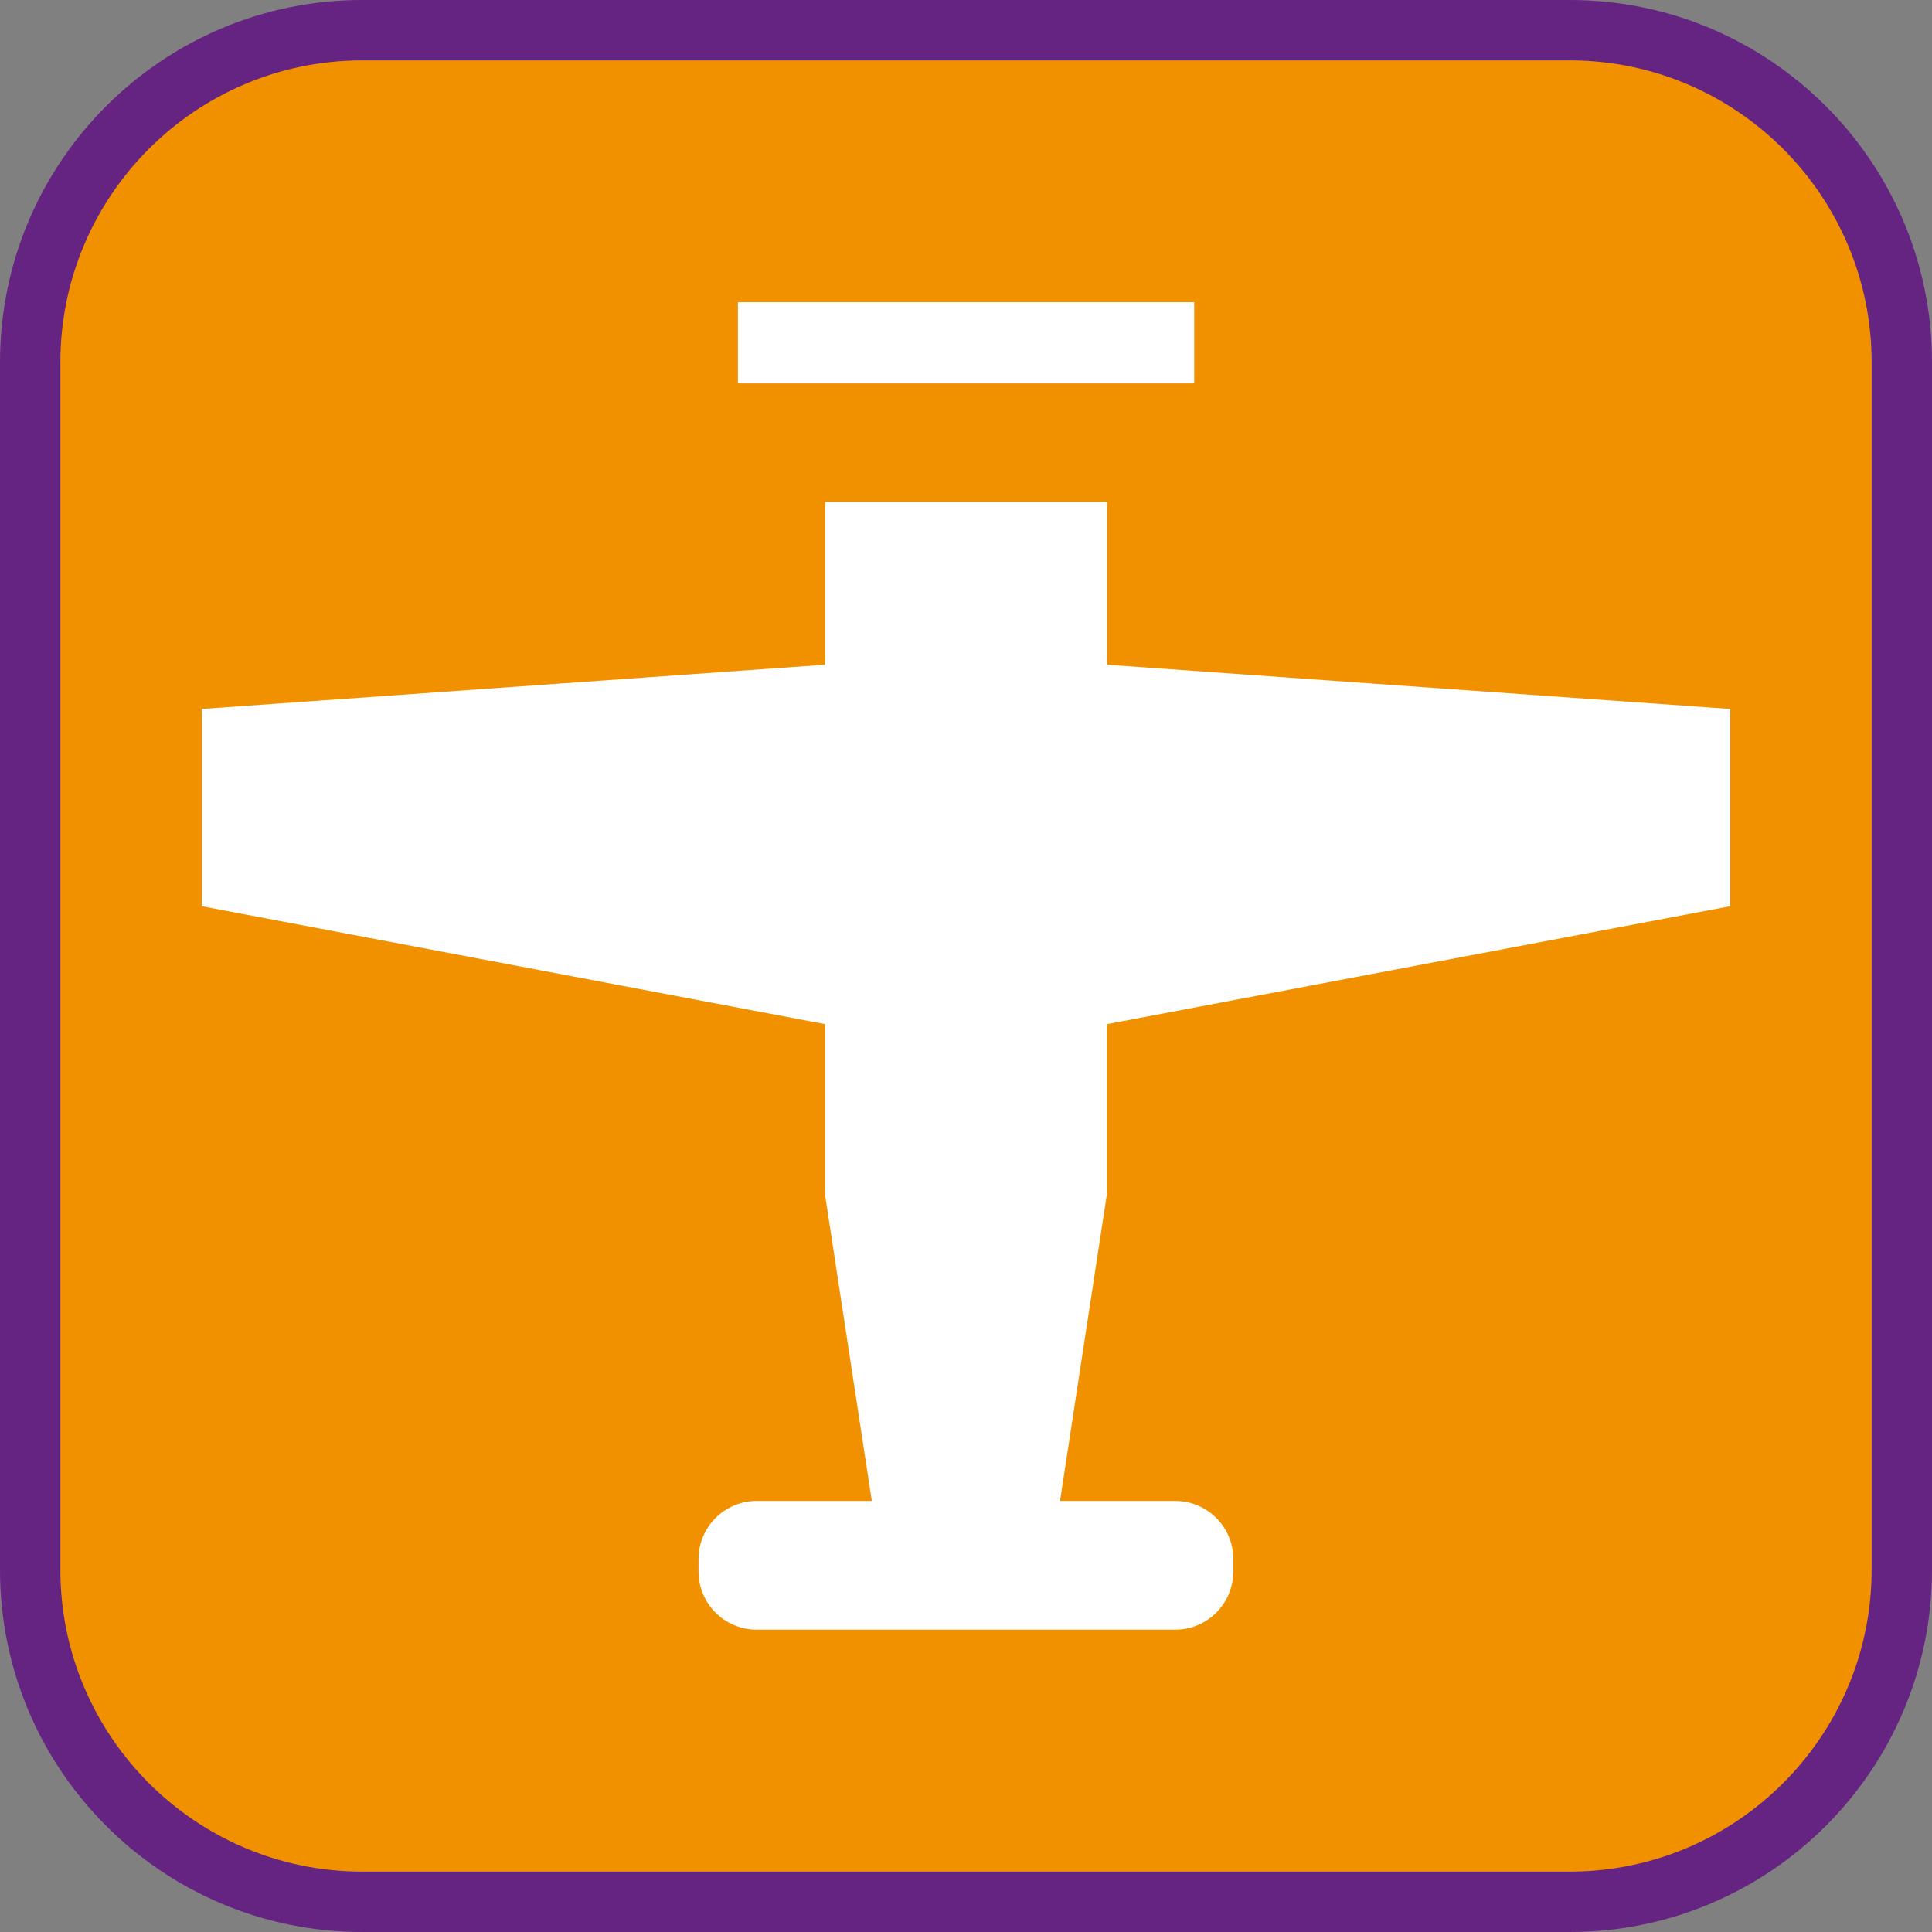 <?xml version="1.0" encoding="UTF-8"?><svg xmlns="http://www.w3.org/2000/svg" viewBox="0 0 128 128"><rect x="0" y="0" width="128" height="128" fill="#808080" stroke="none"/><defs><style>.cls-1{fill:#f29100;}.cls-2{fill:#fff;}.cls-3{fill:#662482;}</style></defs><g id="cuadrobase"><g><rect class="cls-1" x="2" y="2" width="124" height="124" rx="22" ry="22"/><path class="cls-3" d="M104,4c11.03,0,20,8.97,20,20V104c0,11.03-8.97,20-20,20H24c-11.03,0-20-8.97-20-20V24C4,12.97,12.97,4,24,4H104m0-4H24C10.75,0,0,10.75,0,24V104C0,117.25,10.75,128,24,128H104c13.25,0,24-10.75,24-24V24c0-13.25-10.75-24-24-24h0Z"/></g></g><g id="figura"><g><path class="cls-2" d="M73.34,67.85l41.29-7.81v-13.07l-41.29-2.93v-10.79h-18.68v10.79l-41.29,2.93v13.07l41.29,7.81v11.3l3.1,20.29h-7.63c-2.13,0-3.85,1.73-3.85,3.85v.83c0,2.13,1.73,3.85,3.85,3.85h27.73c2.13,0,3.85-1.73,3.85-3.85v-.83c0-2.13-1.73-3.85-3.85-3.85h-7.63l3.1-20.29v-11.3Z"/><rect class="cls-2" x="48.89" y="20.02" width="30.23" height="5.38"/></g></g></svg>